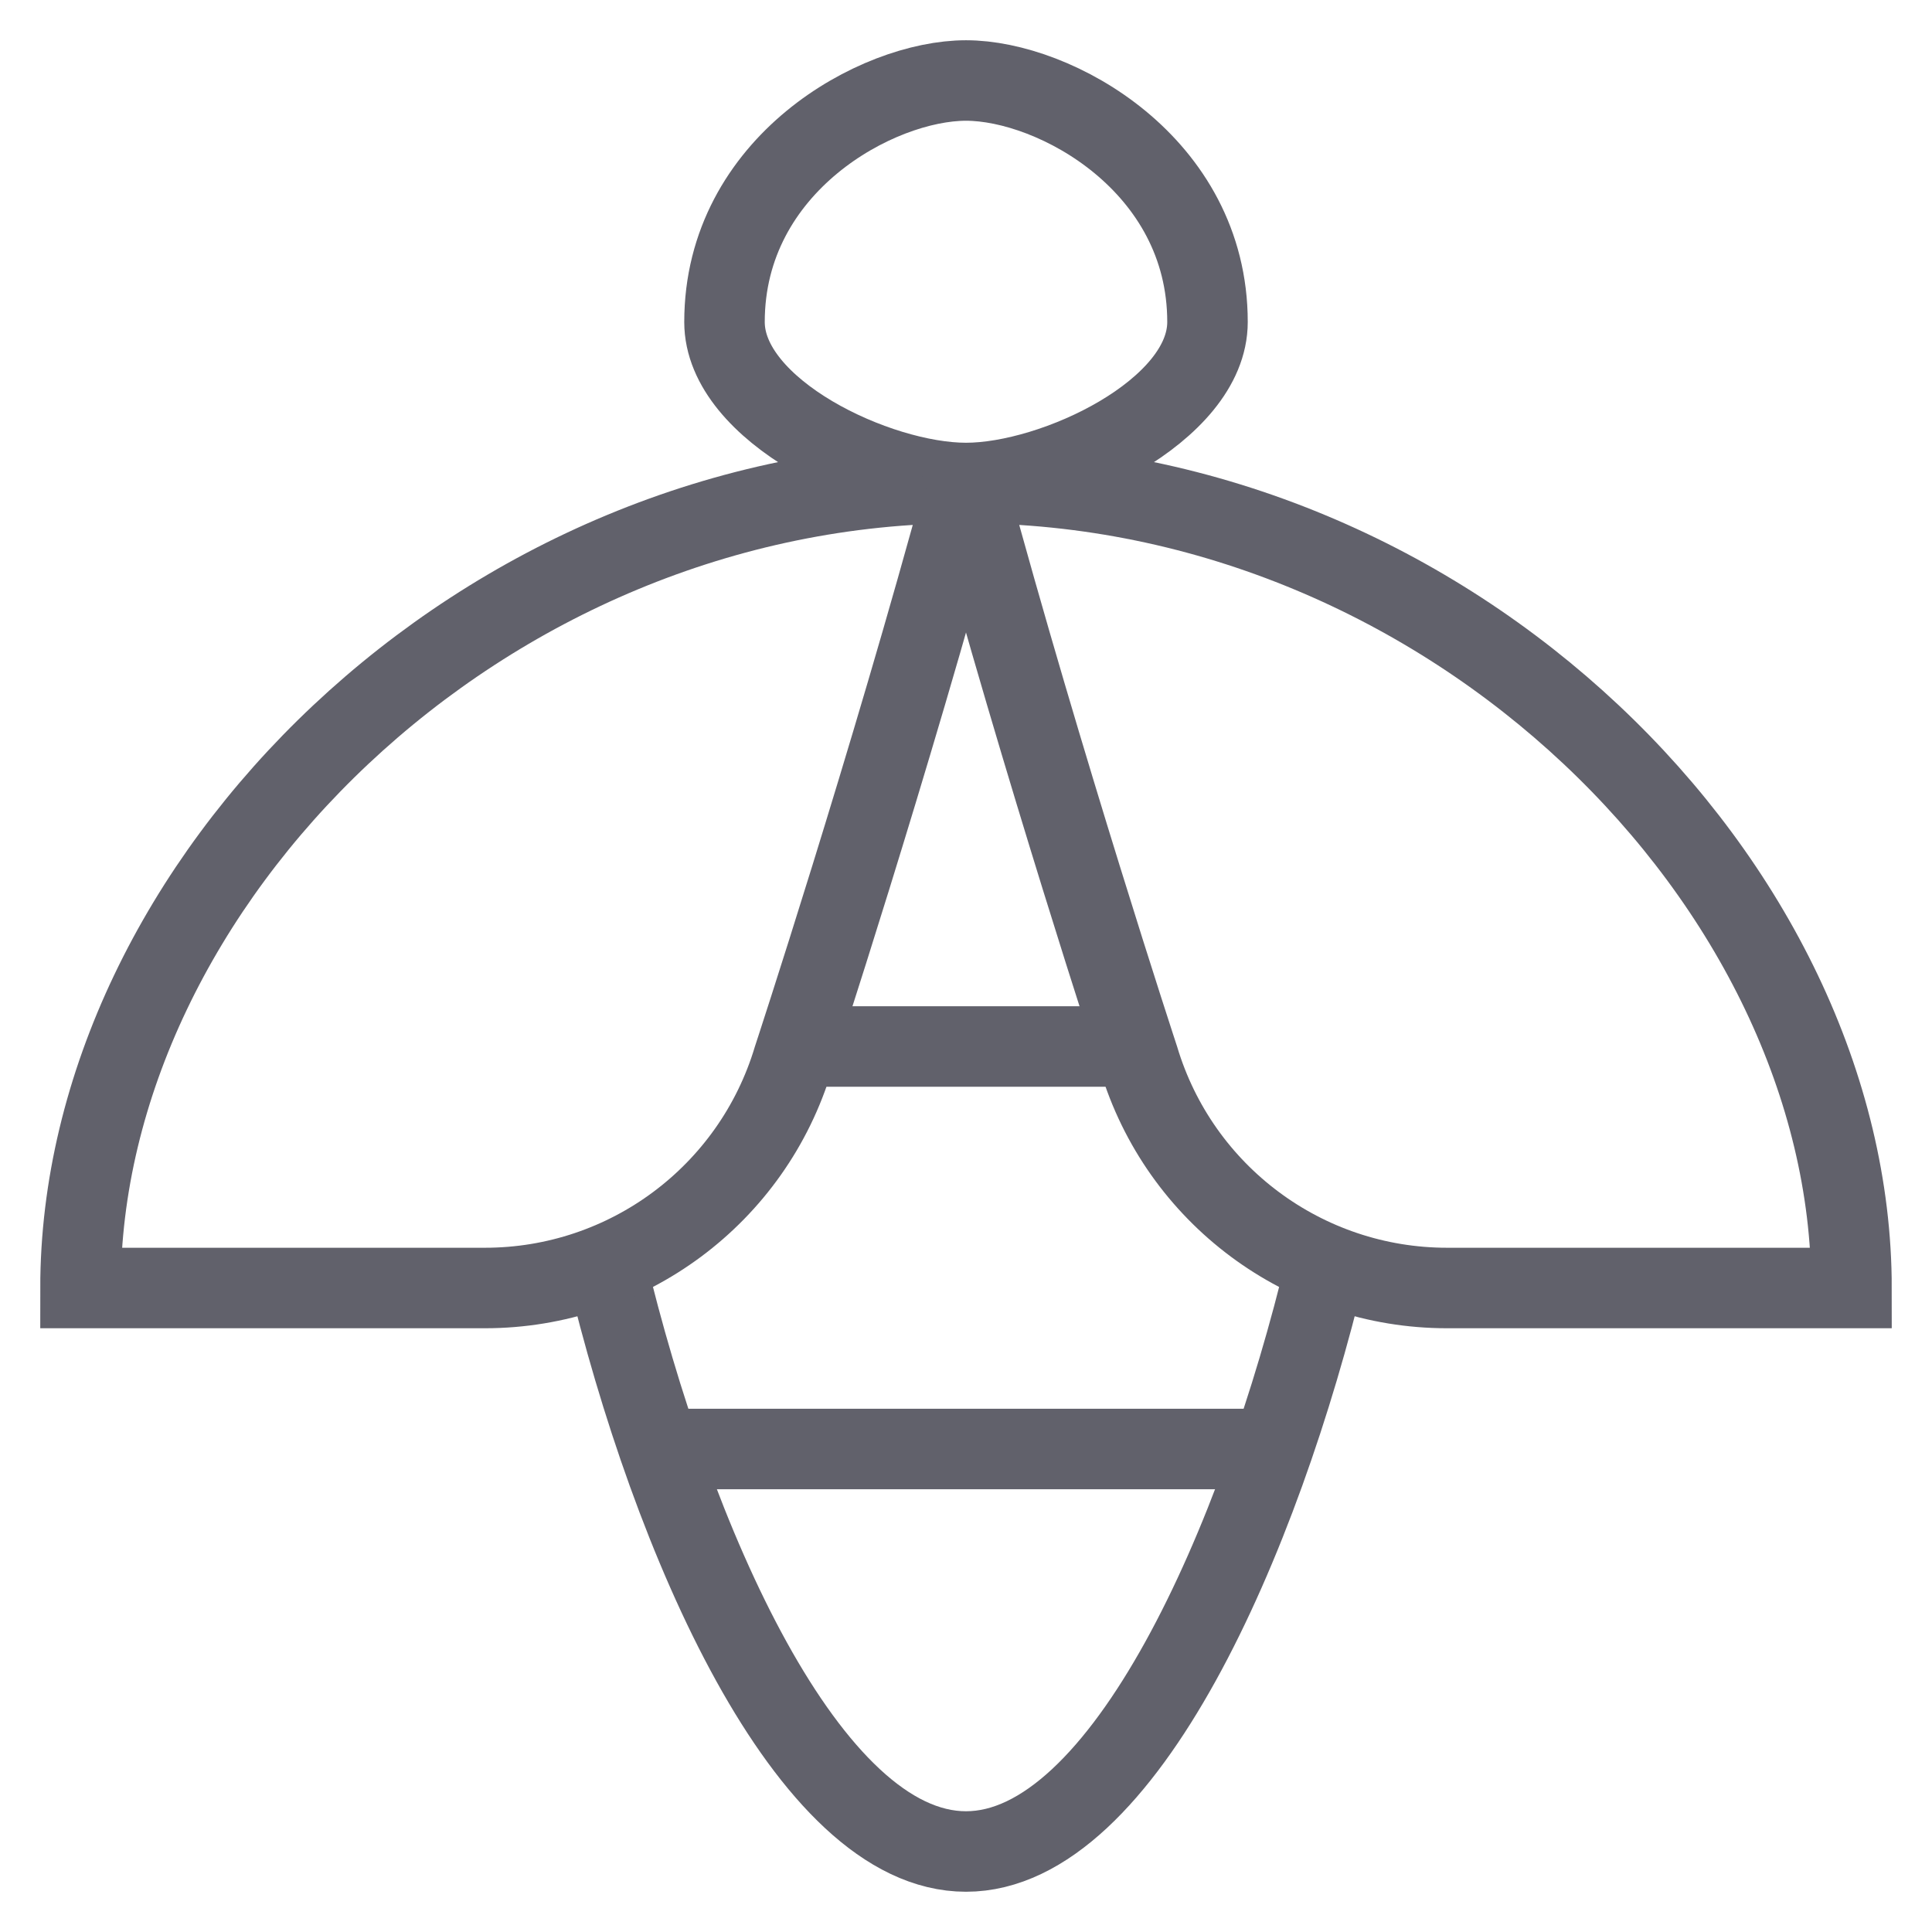<svg xmlns="http://www.w3.org/2000/svg" height="48" width="48" viewBox="0 0 48 48">
    <path data-cap="butt" data-color="color-2" fill="none" stroke="#61616b" stroke-width="2" d="M32.949,31.416 C31.307,38.275,27.915,46,24,46c-3.921,0-7.308-7.718-8.946-14.584"></path>
    <line data-cap="butt" data-color="color-2" fill="none" stroke="#61616b" stroke-width="2" x1="16.383" y1="36" x2="31.603" y2="36"></line>
    <line data-cap="butt" data-color="color-2" fill="none" stroke="#61616b" stroke-width="2" x1="19.808" y1="26" x2="28.192" y2="26"></line>
    <path fill="none" stroke="#61616b" stroke-width="2" d="M18,8 c0-3.917,3.791-6,6-6s6,2.083,6,6c0,2.209-3.791,4-6,4S18,10.209,18,8z"></path>
    <path fill="none" stroke="#61616b" stroke-width="2" d="M12.048,32 C12.048,32,6,32,2,32c0-10,9.917-20,22-20c-1.917,7.083-4.29,14.299-4.29,14.299 C18.695,29.683,15.581,32,12.048,32z"></path>
    <path fill="none" stroke="#61616b" stroke-width="2" d="M35.952,32 C35.952,32,42,32,46,32c0-10-9.917-20-22-20c1.917,7.083,4.29,14.299,4.29,14.299 C29.305,29.683,32.419,32,35.952,32z"></path>
</svg>